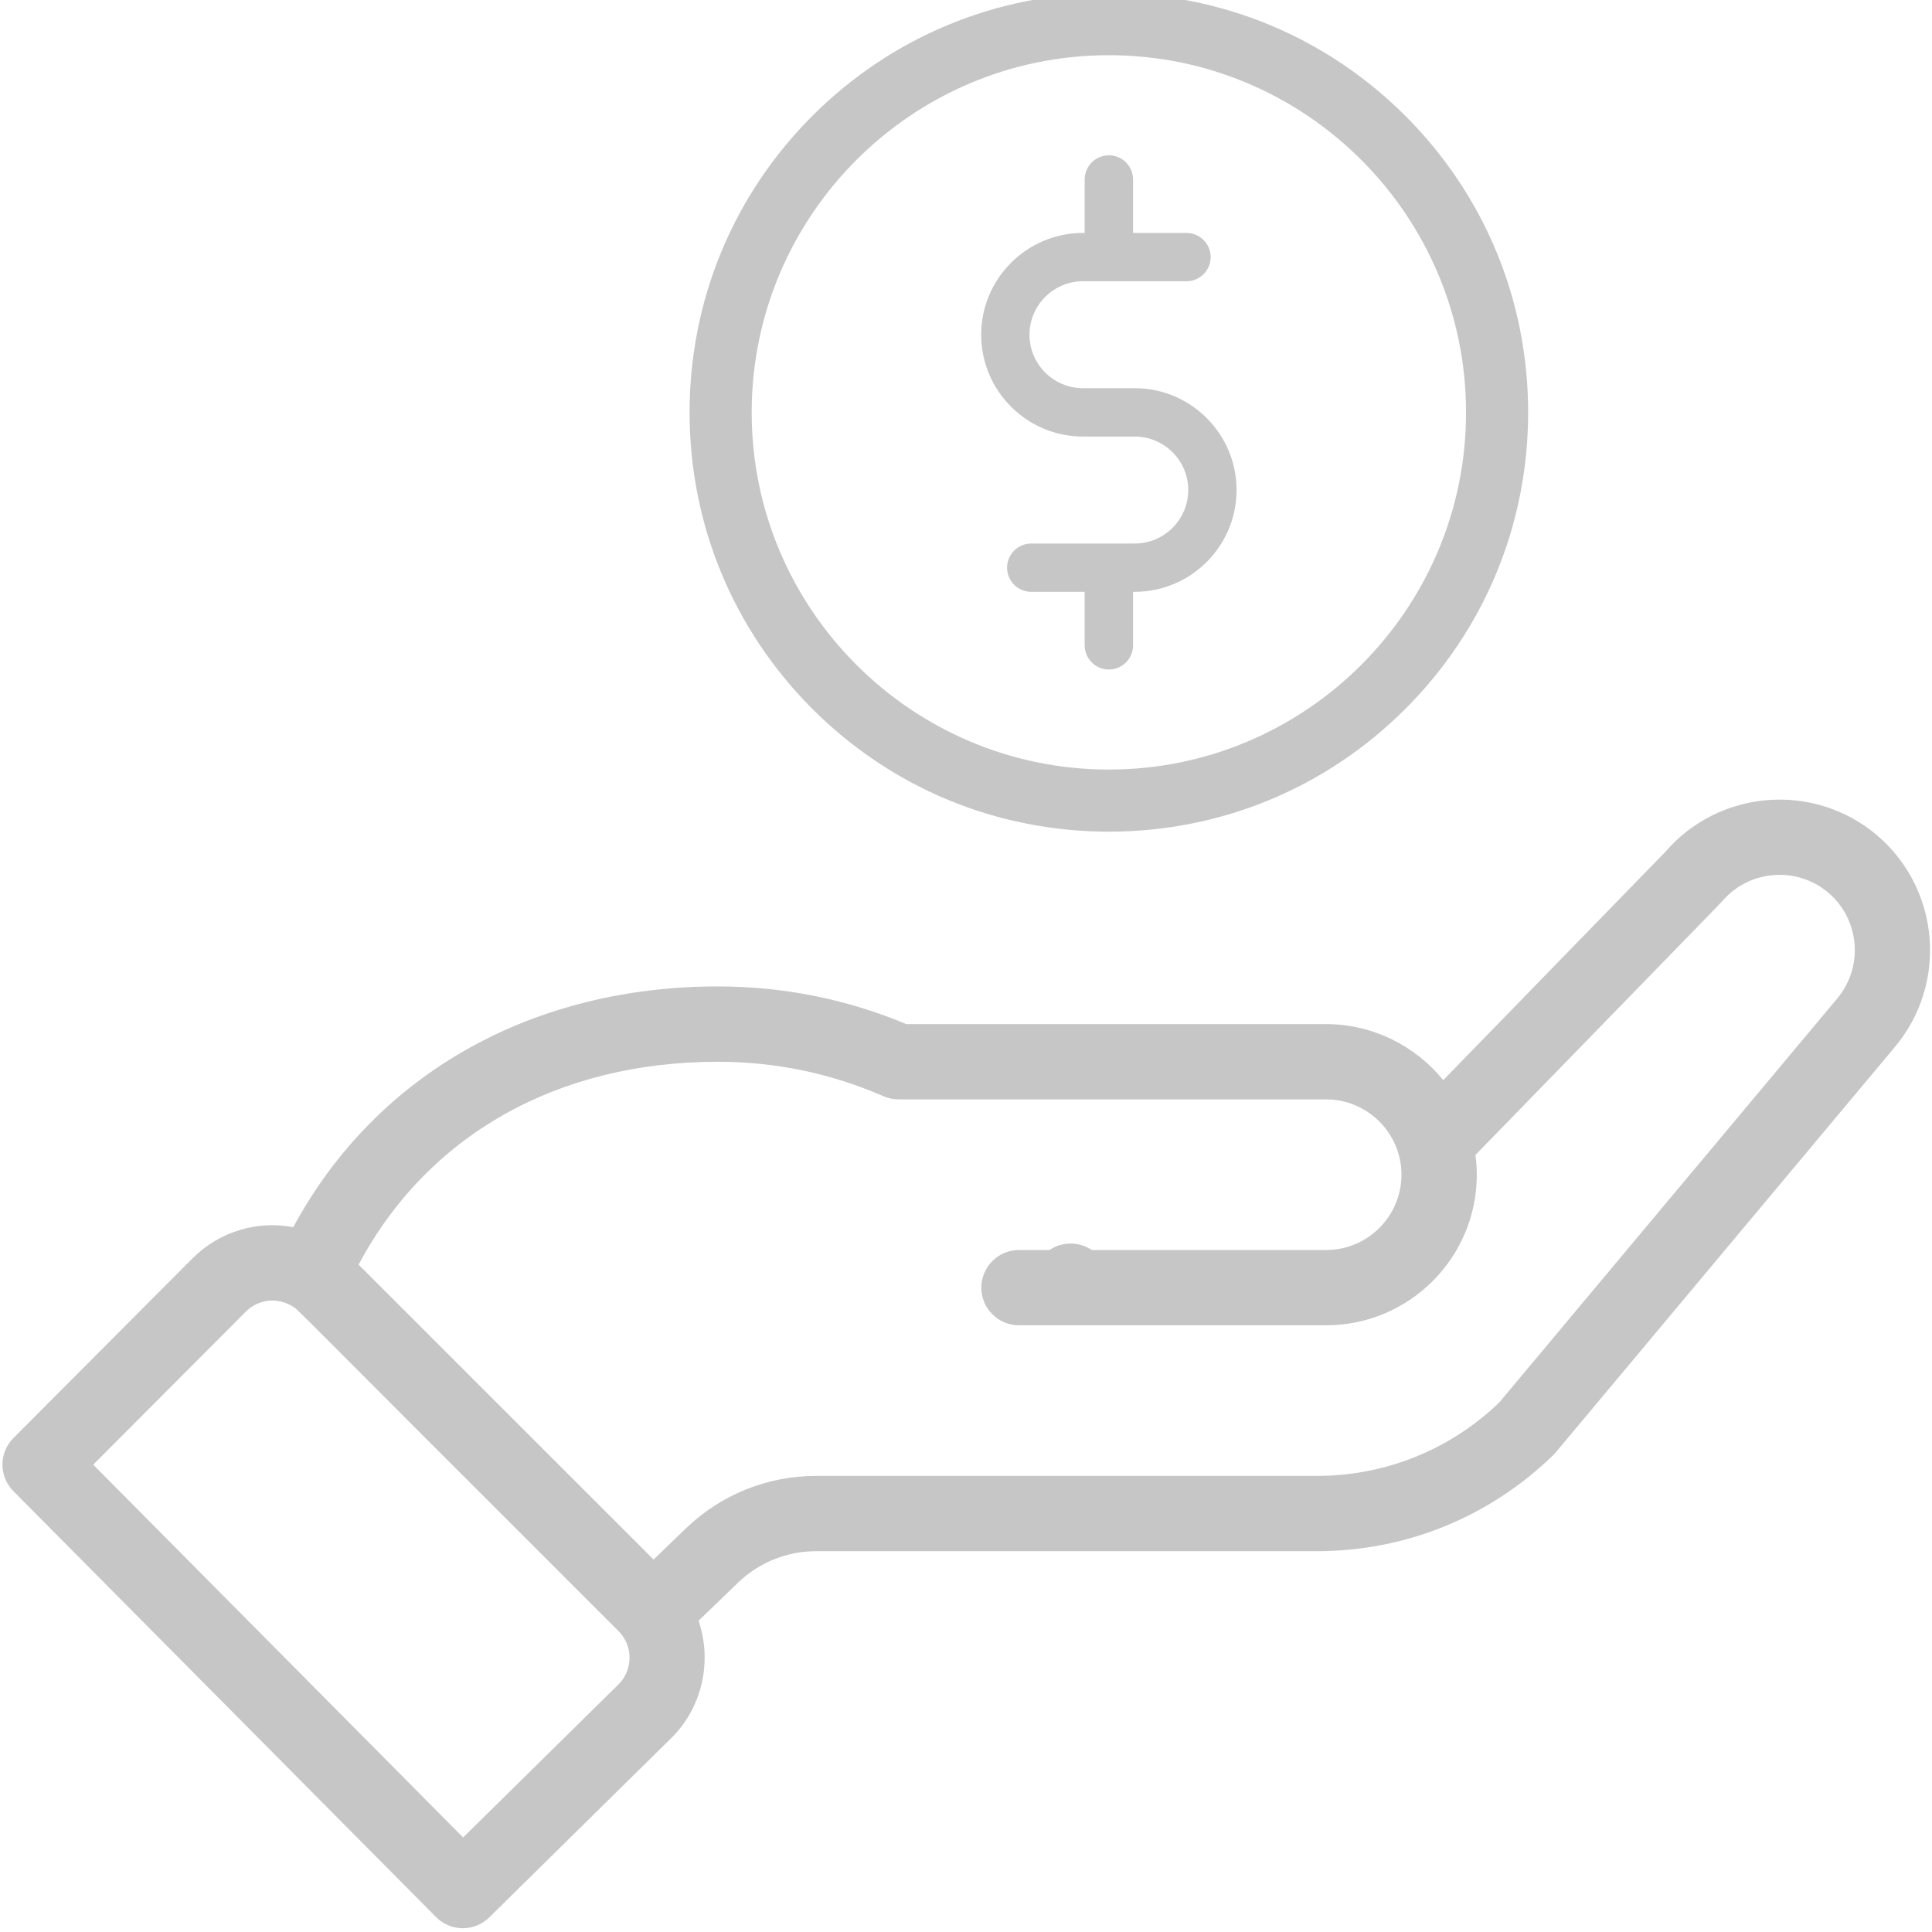 <?xml version="1.0" encoding="UTF-8"?>
<svg width="28px" height="28px" viewBox="0 0 28 28" version="1.1" xmlns="http://www.w3.org/2000/svg" xmlns:xlink="http://www.w3.org/1999/xlink">
    <!-- Generator: Sketch 59.1 (86144) - https://sketch.com -->
    <title>icon/tips/disabled</title>
    <desc>Created with Sketch.</desc>
    <g id="icon/tips/disabled" stroke="none" stroke-width="1" fill="none" fill-rule="evenodd">
        <g id="tip" transform="translate(14, 14) scale(-1, 1) translate(-14, -14) " fill="#C6C6C6" fill-rule="nonzero">
            <path d="M12.87,18.954 C13.083,18.741 13.083,18.395 12.87,18.182 C12.657,17.969 12.311,17.969 12.098,18.182 C11.885,18.395 11.885,18.741 12.098,18.954 C12.311,19.167 12.657,19.167 12.87,18.954 Z" id="Shape" transform="translate(12.484, 18.568) scale(-1, 1) translate(-12.484, -18.568) "></path>
            <path d="M6.312,27.784 C6.524,27.997 6.868,28 7.083,27.788 L9.728,25.182 C10.177,24.733 10.314,24.067 10.116,23.489 L10.685,22.94 C10.992,22.644 11.395,22.481 11.822,22.481 L19.076,22.481 C20.363,22.481 21.579,21.987 22.501,21.09 C22.539,21.053 22.213,21.437 27.45,15.178 C28.226,14.259 28.11,12.879 27.19,12.101 C26.276,11.331 24.907,11.442 24.128,12.345 L20.909,15.654 C20.502,15.154 19.882,14.842 19.212,14.842 L13.127,14.842 C12.262,14.48 11.343,14.296 10.395,14.296 C7.767,14.296 5.473,15.51 4.242,17.785 C3.723,17.687 3.176,17.844 2.782,18.237 L0.187,20.841 C-0.025,21.054 -0.026,21.397 0.186,21.611 L6.312,27.784 Z M10.395,15.388 C11.23,15.388 12.038,15.556 12.797,15.888 C12.866,15.918 12.94,15.933 13.016,15.933 L19.212,15.933 C19.804,15.933 20.303,16.416 20.303,17.025 C20.303,17.626 19.814,18.116 19.212,18.116 L14.76,18.116 C14.459,18.116 14.214,18.36 14.214,18.662 C14.214,18.963 14.459,19.207 14.76,19.207 L19.212,19.207 C20.416,19.207 21.395,18.228 21.395,17.025 C21.395,16.929 21.388,16.834 21.375,16.739 C24.49,13.538 24.929,13.088 24.948,13.065 C25.337,12.606 26.027,12.548 26.487,12.935 C26.946,13.324 27.005,14.014 26.615,14.475 L21.72,20.326 C21.006,21.012 20.067,21.39 19.076,21.39 L11.822,21.39 C11.111,21.39 10.438,21.662 9.928,22.155 L9.464,22.602 L5.189,18.328 C6.188,16.454 8.063,15.388 10.395,15.388 L10.395,15.388 Z M3.555,19.009 C3.735,18.829 4.011,18.796 4.23,18.932 C4.325,18.989 4.053,18.743 8.956,23.639 C9.174,23.857 9.163,24.204 8.959,24.408 L6.704,26.63 L1.343,21.227 L3.555,19.009 Z" id="Shape" transform="translate(13.996, 19.767) scale(-1, 1) translate(-13.996, -19.767) "></path>
            <g id="credits" transform="translate(11.929, 5.977) scale(-1, 1) translate(-11.929, -5.977) translate(5.952, 0)">
                <path d="M10.203,1.75 C9.074,0.622 7.573,0 5.977,0 C4.38,0 2.879,0.622 1.75,1.75 C0.622,2.879 0,4.38 0,5.977 C0,7.573 0.622,9.074 1.75,10.203 C2.879,11.332 4.38,11.953 5.977,11.953 C7.573,11.953 9.074,11.332 10.203,10.203 C11.332,9.074 11.953,7.573 11.953,5.977 C11.953,4.38 11.332,2.879 10.203,1.75 Z M5.977,11.253 C3.067,11.253 0.7,8.886 0.7,5.977 C0.7,3.067 3.067,0.7 5.977,0.7 C8.886,0.7 11.253,3.067 11.253,5.977 C11.253,8.886 8.886,11.253 5.977,11.253 Z" id="Shape" stroke="#C6C6C6" stroke-width="0.2"></path>
                <path d="M6.352,5.626 L5.602,5.626 C5.174,5.626 4.826,5.279 4.826,4.851 C4.826,4.424 5.174,4.076 5.602,4.076 L7.102,4.076 C7.295,4.076 7.452,3.919 7.452,3.726 C7.452,3.533 7.295,3.376 7.102,3.376 L6.327,3.376 L6.327,2.601 C6.327,2.407 6.17,2.251 5.977,2.251 C5.783,2.251 5.626,2.407 5.626,2.601 L5.626,3.376 L5.602,3.376 C4.788,3.376 4.126,4.038 4.126,4.851 C4.126,5.665 4.788,6.327 5.602,6.327 L6.352,6.327 C6.779,6.327 7.127,6.675 7.127,7.102 C7.127,7.529 6.779,7.877 6.352,7.877 L4.851,7.877 C4.658,7.877 4.501,8.034 4.501,8.227 C4.501,8.421 4.658,8.577 4.851,8.577 L5.626,8.577 L5.626,9.352 C5.626,9.546 5.783,9.703 5.977,9.703 C6.17,9.703 6.327,9.546 6.327,9.352 L6.327,8.577 L6.352,8.577 C7.165,8.577 7.827,7.915 7.827,7.102 C7.827,6.288 7.165,5.626 6.352,5.626 Z" id="Shape"></path>
            </g>
        </g>
    </g>
</svg>